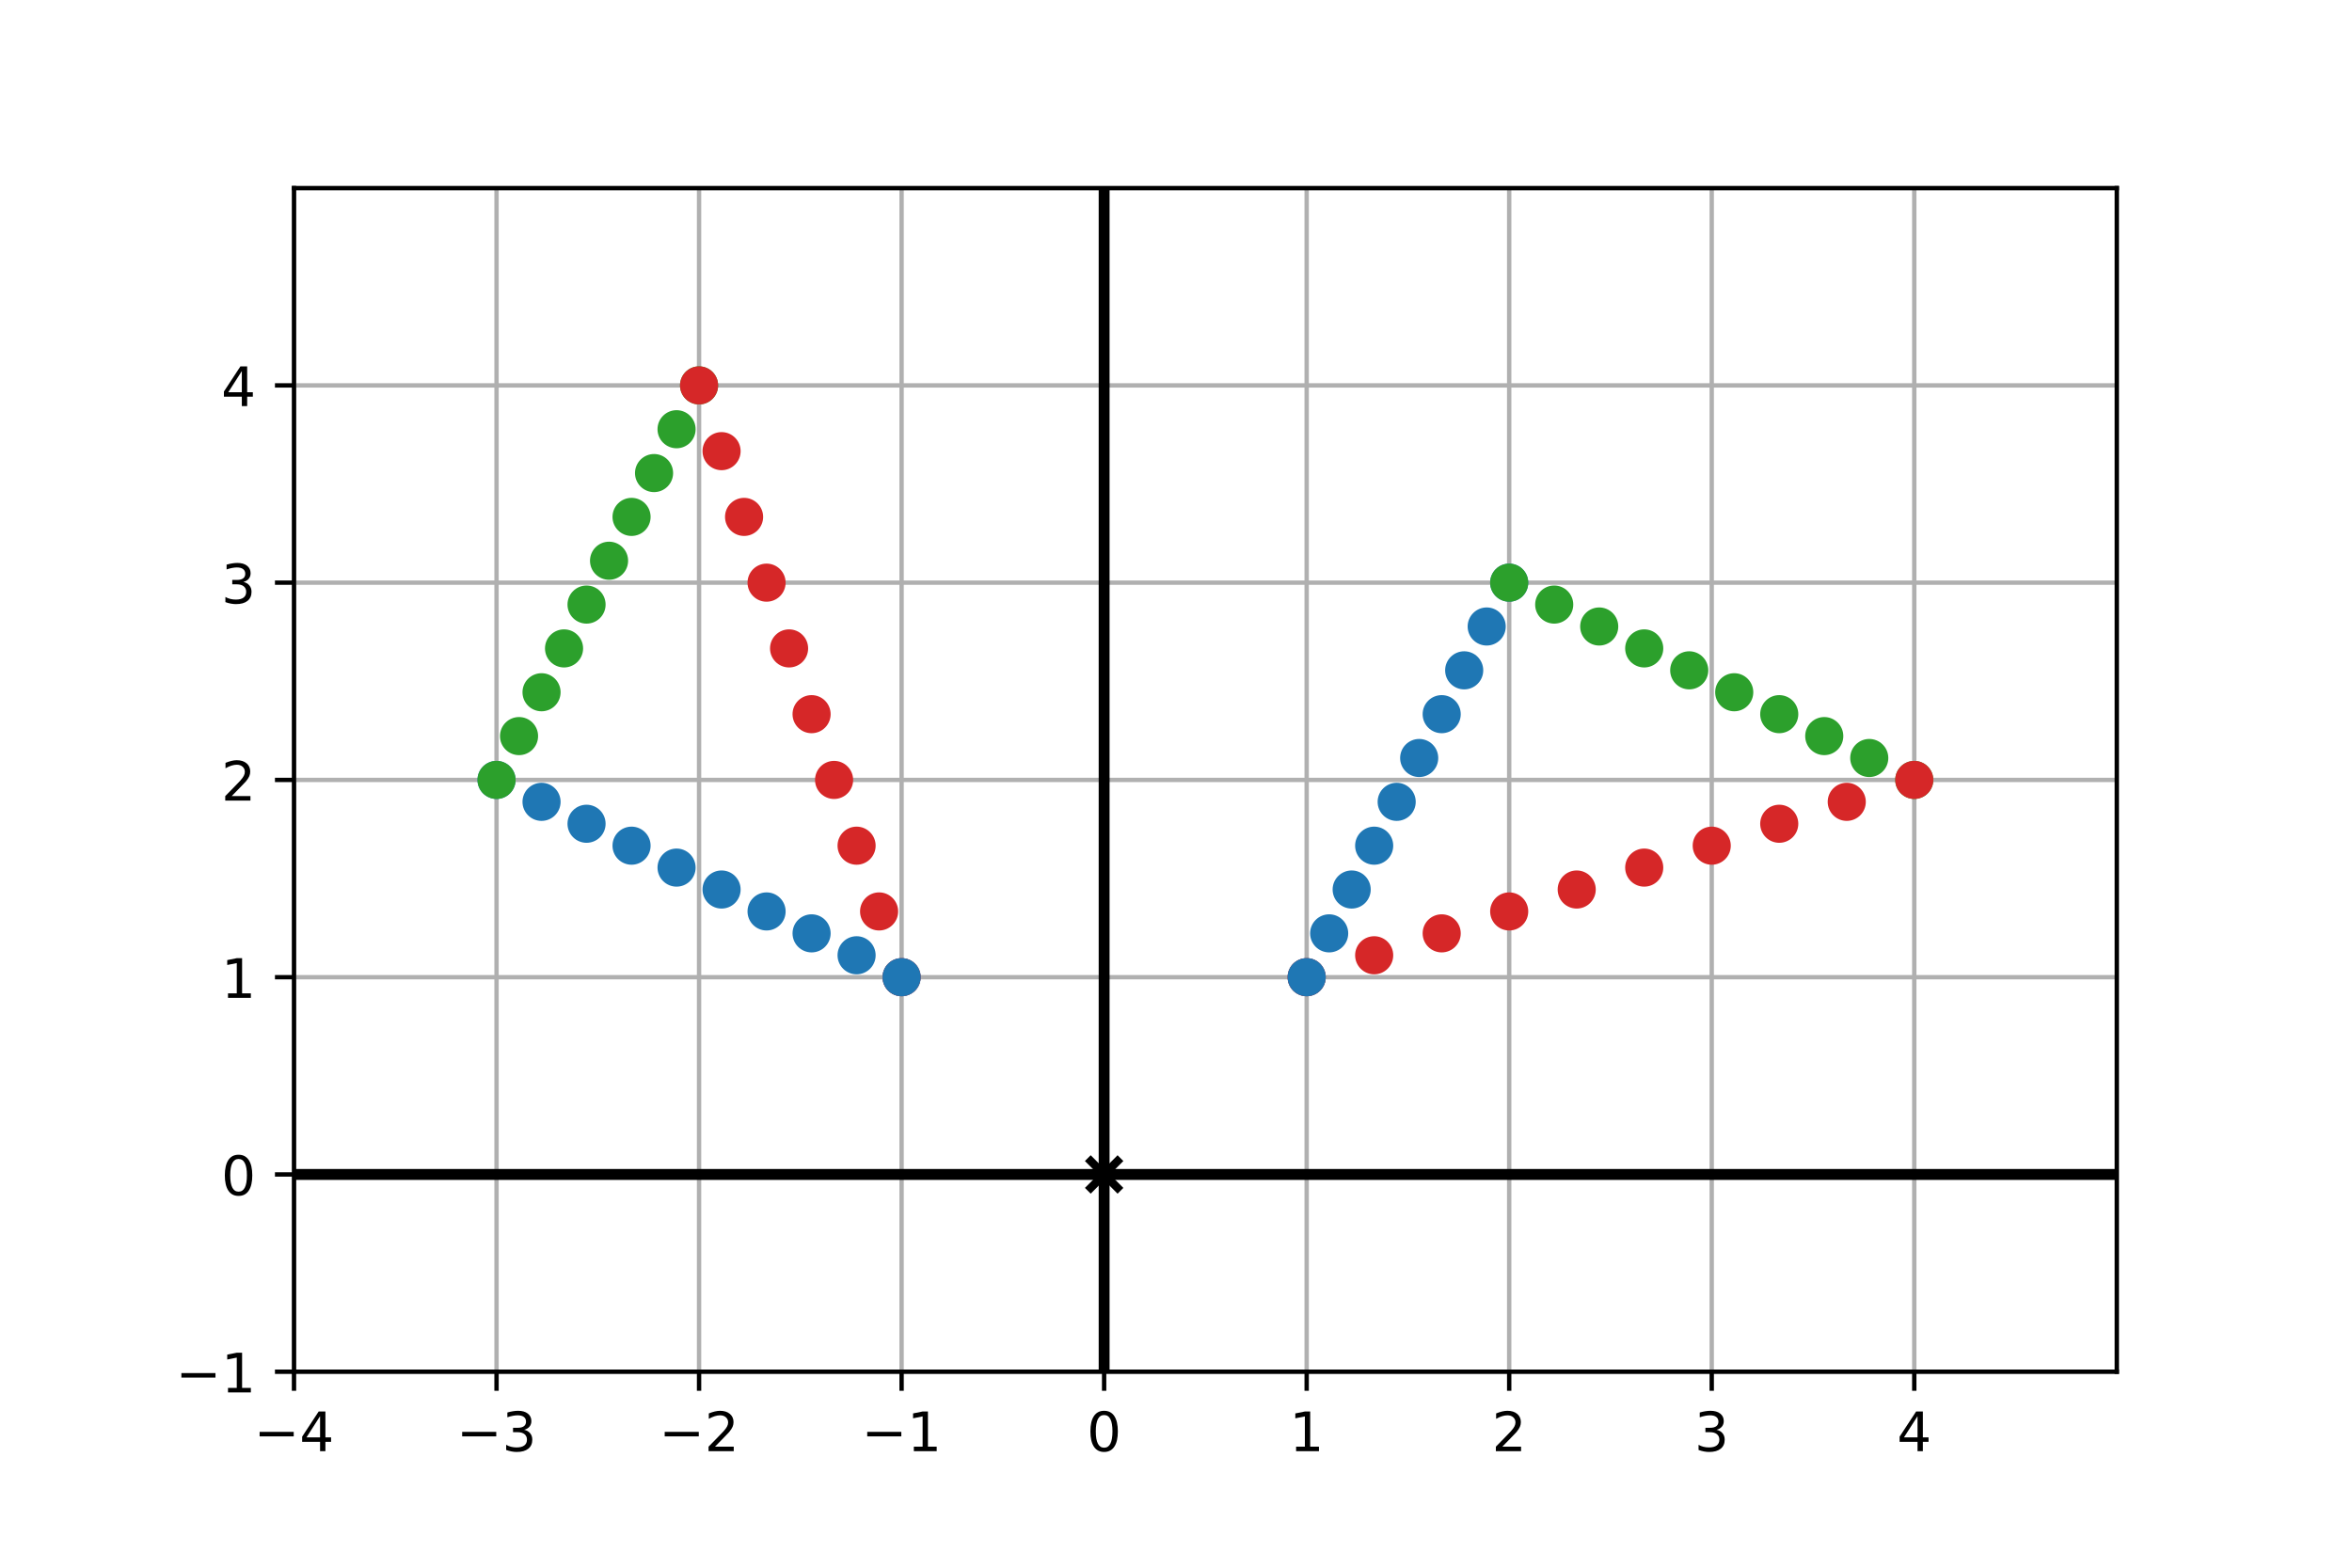 <?xml version="1.0" encoding="utf-8" standalone="no"?>
<!DOCTYPE svg PUBLIC "-//W3C//DTD SVG 1.1//EN"
  "http://www.w3.org/Graphics/SVG/1.1/DTD/svg11.dtd">
<!-- Created with matplotlib (http://matplotlib.org/) -->
<svg height="288pt" version="1.1" viewBox="0 0 432 288" width="432pt" xmlns="http://www.w3.org/2000/svg" xmlns:xlink="http://www.w3.org/1999/xlink">
 <defs>
  <style type="text/css">
*{stroke-linecap:butt;stroke-linejoin:round;}
  </style>
 </defs>
 <g id="figure_1">
  <g id="patch_1">
   <path d="M 0 288 
L 432 288 
L 432 0 
L 0 0 
z
" style="fill:#ffffff;"/>
  </g>
  <g id="axes_1">
   <g id="patch_2">
    <path d="M 54 252 
L 388.8 252 
L 388.8 34.56 
L 54 34.56 
z
" style="fill:#ffffff;"/>
   </g>
   <g id="matplotlib.axis_1">
    <g id="xtick_1">
     <g id="line2d_1">
      <path clip-path="url(#p33e9f30277)" d="M 54 252 
L 54 34.56 
" style="fill:none;stroke:#b0b0b0;stroke-linecap:square;stroke-width:0.8;"/>
     </g>
     <g id="line2d_2">
      <defs>
       <path d="M 0 0 
L 0 3.5 
" id="m8dcd8ba562" style="stroke:#000000;stroke-width:0.8;"/>
      </defs>
      <g>
       <use style="stroke:#000000;stroke-width:0.8;" x="54" xlink:href="#m8dcd8ba562" y="252"/>
      </g>
     </g>
     <g id="text_1">
      <!-- −4 -->
      <defs>
       <path d="M 10.594 35.5 
L 73.188 35.5 
L 73.188 27.203 
L 10.594 27.203 
z
" id="DejaVuSans-2212"/>
       <path d="M 37.797 64.312 
L 12.891 25.391 
L 37.797 25.391 
z
M 35.203 72.906 
L 47.609 72.906 
L 47.609 25.391 
L 58.016 25.391 
L 58.016 17.188 
L 47.609 17.188 
L 47.609 0 
L 37.797 0 
L 37.797 17.188 
L 4.891 17.188 
L 4.891 26.703 
z
" id="DejaVuSans-34"/>
      </defs>
      <g transform="translate(46.629 266.598)scale(0.1 -0.1)">
       <use xlink:href="#DejaVuSans-2212"/>
       <use x="83.789" xlink:href="#DejaVuSans-34"/>
      </g>
     </g>
    </g>
    <g id="xtick_2">
     <g id="line2d_3">
      <path clip-path="url(#p33e9f30277)" d="M 91.2 252 
L 91.2 34.56 
" style="fill:none;stroke:#b0b0b0;stroke-linecap:square;stroke-width:0.8;"/>
     </g>
     <g id="line2d_4">
      <g>
       <use style="stroke:#000000;stroke-width:0.8;" x="91.2" xlink:href="#m8dcd8ba562" y="252"/>
      </g>
     </g>
     <g id="text_2">
      <!-- −3 -->
      <defs>
       <path d="M 40.578 39.312 
Q 47.656 37.797 51.625 33 
Q 55.609 28.219 55.609 21.188 
Q 55.609 10.406 48.188 4.484 
Q 40.766 -1.422 27.094 -1.422 
Q 22.516 -1.422 17.656 -0.516 
Q 12.797 0.391 7.625 2.203 
L 7.625 11.719 
Q 11.719 9.328 16.594 8.109 
Q 21.484 6.891 26.812 6.891 
Q 36.078 6.891 40.938 10.547 
Q 45.797 14.203 45.797 21.188 
Q 45.797 27.641 41.281 31.266 
Q 36.766 34.906 28.719 34.906 
L 20.219 34.906 
L 20.219 43.016 
L 29.109 43.016 
Q 36.375 43.016 40.234 45.922 
Q 44.094 48.828 44.094 54.297 
Q 44.094 59.906 40.109 62.906 
Q 36.141 65.922 28.719 65.922 
Q 24.656 65.922 20.016 65.031 
Q 15.375 64.156 9.812 62.312 
L 9.812 71.094 
Q 15.438 72.656 20.344 73.438 
Q 25.25 74.219 29.594 74.219 
Q 40.828 74.219 47.359 69.109 
Q 53.906 64.016 53.906 55.328 
Q 53.906 49.266 50.438 45.094 
Q 46.969 40.922 40.578 39.312 
z
" id="DejaVuSans-33"/>
      </defs>
      <g transform="translate(83.829 266.598)scale(0.1 -0.1)">
       <use xlink:href="#DejaVuSans-2212"/>
       <use x="83.789" xlink:href="#DejaVuSans-33"/>
      </g>
     </g>
    </g>
    <g id="xtick_3">
     <g id="line2d_5">
      <path clip-path="url(#p33e9f30277)" d="M 128.4 252 
L 128.4 34.56 
" style="fill:none;stroke:#b0b0b0;stroke-linecap:square;stroke-width:0.8;"/>
     </g>
     <g id="line2d_6">
      <g>
       <use style="stroke:#000000;stroke-width:0.8;" x="128.4" xlink:href="#m8dcd8ba562" y="252"/>
      </g>
     </g>
     <g id="text_3">
      <!-- −2 -->
      <defs>
       <path d="M 19.188 8.297 
L 53.609 8.297 
L 53.609 0 
L 7.328 0 
L 7.328 8.297 
Q 12.938 14.109 22.625 23.891 
Q 32.328 33.688 34.812 36.531 
Q 39.547 41.844 41.422 45.531 
Q 43.312 49.219 43.312 52.781 
Q 43.312 58.594 39.234 62.25 
Q 35.156 65.922 28.609 65.922 
Q 23.969 65.922 18.812 64.312 
Q 13.672 62.703 7.812 59.422 
L 7.812 69.391 
Q 13.766 71.781 18.938 73 
Q 24.125 74.219 28.422 74.219 
Q 39.75 74.219 46.484 68.547 
Q 53.219 62.891 53.219 53.422 
Q 53.219 48.922 51.531 44.891 
Q 49.859 40.875 45.406 35.406 
Q 44.188 33.984 37.641 27.219 
Q 31.109 20.453 19.188 8.297 
z
" id="DejaVuSans-32"/>
      </defs>
      <g transform="translate(121.029 266.598)scale(0.1 -0.1)">
       <use xlink:href="#DejaVuSans-2212"/>
       <use x="83.789" xlink:href="#DejaVuSans-32"/>
      </g>
     </g>
    </g>
    <g id="xtick_4">
     <g id="line2d_7">
      <path clip-path="url(#p33e9f30277)" d="M 165.6 252 
L 165.6 34.56 
" style="fill:none;stroke:#b0b0b0;stroke-linecap:square;stroke-width:0.8;"/>
     </g>
     <g id="line2d_8">
      <g>
       <use style="stroke:#000000;stroke-width:0.8;" x="165.6" xlink:href="#m8dcd8ba562" y="252"/>
      </g>
     </g>
     <g id="text_4">
      <!-- −1 -->
      <defs>
       <path d="M 12.406 8.297 
L 28.516 8.297 
L 28.516 63.922 
L 10.984 60.406 
L 10.984 69.391 
L 28.422 72.906 
L 38.281 72.906 
L 38.281 8.297 
L 54.391 8.297 
L 54.391 0 
L 12.406 0 
z
" id="DejaVuSans-31"/>
      </defs>
      <g transform="translate(158.229 266.598)scale(0.1 -0.1)">
       <use xlink:href="#DejaVuSans-2212"/>
       <use x="83.789" xlink:href="#DejaVuSans-31"/>
      </g>
     </g>
    </g>
    <g id="xtick_5">
     <g id="line2d_9">
      <path clip-path="url(#p33e9f30277)" d="M 202.8 252 
L 202.8 34.56 
" style="fill:none;stroke:#b0b0b0;stroke-linecap:square;stroke-width:0.8;"/>
     </g>
     <g id="line2d_10">
      <g>
       <use style="stroke:#000000;stroke-width:0.8;" x="202.8" xlink:href="#m8dcd8ba562" y="252"/>
      </g>
     </g>
     <g id="text_5">
      <!-- 0 -->
      <defs>
       <path d="M 31.781 66.406 
Q 24.172 66.406 20.328 58.906 
Q 16.5 51.422 16.5 36.375 
Q 16.5 21.391 20.328 13.891 
Q 24.172 6.391 31.781 6.391 
Q 39.453 6.391 43.281 13.891 
Q 47.125 21.391 47.125 36.375 
Q 47.125 51.422 43.281 58.906 
Q 39.453 66.406 31.781 66.406 
z
M 31.781 74.219 
Q 44.047 74.219 50.516 64.516 
Q 56.984 54.828 56.984 36.375 
Q 56.984 17.969 50.516 8.266 
Q 44.047 -1.422 31.781 -1.422 
Q 19.531 -1.422 13.062 8.266 
Q 6.594 17.969 6.594 36.375 
Q 6.594 54.828 13.062 64.516 
Q 19.531 74.219 31.781 74.219 
z
" id="DejaVuSans-30"/>
      </defs>
      <g transform="translate(199.619 266.598)scale(0.1 -0.1)">
       <use xlink:href="#DejaVuSans-30"/>
      </g>
     </g>
    </g>
    <g id="xtick_6">
     <g id="line2d_11">
      <path clip-path="url(#p33e9f30277)" d="M 240 252 
L 240 34.56 
" style="fill:none;stroke:#b0b0b0;stroke-linecap:square;stroke-width:0.8;"/>
     </g>
     <g id="line2d_12">
      <g>
       <use style="stroke:#000000;stroke-width:0.8;" x="240" xlink:href="#m8dcd8ba562" y="252"/>
      </g>
     </g>
     <g id="text_6">
      <!-- 1 -->
      <g transform="translate(236.819 266.598)scale(0.1 -0.1)">
       <use xlink:href="#DejaVuSans-31"/>
      </g>
     </g>
    </g>
    <g id="xtick_7">
     <g id="line2d_13">
      <path clip-path="url(#p33e9f30277)" d="M 277.2 252 
L 277.2 34.56 
" style="fill:none;stroke:#b0b0b0;stroke-linecap:square;stroke-width:0.8;"/>
     </g>
     <g id="line2d_14">
      <g>
       <use style="stroke:#000000;stroke-width:0.8;" x="277.2" xlink:href="#m8dcd8ba562" y="252"/>
      </g>
     </g>
     <g id="text_7">
      <!-- 2 -->
      <g transform="translate(274.019 266.598)scale(0.1 -0.1)">
       <use xlink:href="#DejaVuSans-32"/>
      </g>
     </g>
    </g>
    <g id="xtick_8">
     <g id="line2d_15">
      <path clip-path="url(#p33e9f30277)" d="M 314.4 252 
L 314.4 34.56 
" style="fill:none;stroke:#b0b0b0;stroke-linecap:square;stroke-width:0.8;"/>
     </g>
     <g id="line2d_16">
      <g>
       <use style="stroke:#000000;stroke-width:0.8;" x="314.4" xlink:href="#m8dcd8ba562" y="252"/>
      </g>
     </g>
     <g id="text_8">
      <!-- 3 -->
      <g transform="translate(311.219 266.598)scale(0.1 -0.1)">
       <use xlink:href="#DejaVuSans-33"/>
      </g>
     </g>
    </g>
    <g id="xtick_9">
     <g id="line2d_17">
      <path clip-path="url(#p33e9f30277)" d="M 351.6 252 
L 351.6 34.56 
" style="fill:none;stroke:#b0b0b0;stroke-linecap:square;stroke-width:0.8;"/>
     </g>
     <g id="line2d_18">
      <g>
       <use style="stroke:#000000;stroke-width:0.8;" x="351.6" xlink:href="#m8dcd8ba562" y="252"/>
      </g>
     </g>
     <g id="text_9">
      <!-- 4 -->
      <g transform="translate(348.419 266.598)scale(0.1 -0.1)">
       <use xlink:href="#DejaVuSans-34"/>
      </g>
     </g>
    </g>
   </g>
   <g id="matplotlib.axis_2">
    <g id="ytick_1">
     <g id="line2d_19">
      <path clip-path="url(#p33e9f30277)" d="M 54 252 
L 388.8 252 
" style="fill:none;stroke:#b0b0b0;stroke-linecap:square;stroke-width:0.8;"/>
     </g>
     <g id="line2d_20">
      <defs>
       <path d="M 0 0 
L -3.5 0 
" id="m351c2c2a65" style="stroke:#000000;stroke-width:0.8;"/>
      </defs>
      <g>
       <use style="stroke:#000000;stroke-width:0.8;" x="54" xlink:href="#m351c2c2a65" y="252"/>
      </g>
     </g>
     <g id="text_10">
      <!-- −1 -->
      <g transform="translate(32.258 255.799)scale(0.1 -0.1)">
       <use xlink:href="#DejaVuSans-2212"/>
       <use x="83.789" xlink:href="#DejaVuSans-31"/>
      </g>
     </g>
    </g>
    <g id="ytick_2">
     <g id="line2d_21">
      <path clip-path="url(#p33e9f30277)" d="M 54 215.76 
L 388.8 215.76 
" style="fill:none;stroke:#b0b0b0;stroke-linecap:square;stroke-width:0.8;"/>
     </g>
     <g id="line2d_22">
      <g>
       <use style="stroke:#000000;stroke-width:0.8;" x="54" xlink:href="#m351c2c2a65" y="215.76"/>
      </g>
     </g>
     <g id="text_11">
      <!-- 0 -->
      <g transform="translate(40.638 219.559)scale(0.1 -0.1)">
       <use xlink:href="#DejaVuSans-30"/>
      </g>
     </g>
    </g>
    <g id="ytick_3">
     <g id="line2d_23">
      <path clip-path="url(#p33e9f30277)" d="M 54 179.52 
L 388.8 179.52 
" style="fill:none;stroke:#b0b0b0;stroke-linecap:square;stroke-width:0.8;"/>
     </g>
     <g id="line2d_24">
      <g>
       <use style="stroke:#000000;stroke-width:0.8;" x="54" xlink:href="#m351c2c2a65" y="179.52"/>
      </g>
     </g>
     <g id="text_12">
      <!-- 1 -->
      <g transform="translate(40.638 183.319)scale(0.1 -0.1)">
       <use xlink:href="#DejaVuSans-31"/>
      </g>
     </g>
    </g>
    <g id="ytick_4">
     <g id="line2d_25">
      <path clip-path="url(#p33e9f30277)" d="M 54 143.28 
L 388.8 143.28 
" style="fill:none;stroke:#b0b0b0;stroke-linecap:square;stroke-width:0.8;"/>
     </g>
     <g id="line2d_26">
      <g>
       <use style="stroke:#000000;stroke-width:0.8;" x="54" xlink:href="#m351c2c2a65" y="143.28"/>
      </g>
     </g>
     <g id="text_13">
      <!-- 2 -->
      <g transform="translate(40.638 147.079)scale(0.1 -0.1)">
       <use xlink:href="#DejaVuSans-32"/>
      </g>
     </g>
    </g>
    <g id="ytick_5">
     <g id="line2d_27">
      <path clip-path="url(#p33e9f30277)" d="M 54 107.04 
L 388.8 107.04 
" style="fill:none;stroke:#b0b0b0;stroke-linecap:square;stroke-width:0.8;"/>
     </g>
     <g id="line2d_28">
      <g>
       <use style="stroke:#000000;stroke-width:0.8;" x="54" xlink:href="#m351c2c2a65" y="107.04"/>
      </g>
     </g>
     <g id="text_14">
      <!-- 3 -->
      <g transform="translate(40.638 110.839)scale(0.1 -0.1)">
       <use xlink:href="#DejaVuSans-33"/>
      </g>
     </g>
    </g>
    <g id="ytick_6">
     <g id="line2d_29">
      <path clip-path="url(#p33e9f30277)" d="M 54 70.8 
L 388.8 70.8 
" style="fill:none;stroke:#b0b0b0;stroke-linecap:square;stroke-width:0.8;"/>
     </g>
     <g id="line2d_30">
      <g>
       <use style="stroke:#000000;stroke-width:0.8;" x="54" xlink:href="#m351c2c2a65" y="70.8"/>
      </g>
     </g>
     <g id="text_15">
      <!-- 4 -->
      <g transform="translate(40.638 74.599)scale(0.1 -0.1)">
       <use xlink:href="#DejaVuSans-34"/>
      </g>
     </g>
    </g>
   </g>
   <g id="PathCollection_1">
    <defs>
     <path d="M -3 3 
L 3 -3 
M -3 -3 
L 3 3 
" id="m3e0c89c2d3" style="stroke:#000000;stroke-width:1.5;"/>
    </defs>
    <g clip-path="url(#p33e9f30277)">
     <use style="stroke:#000000;stroke-width:1.5;" x="202.8" xlink:href="#m3e0c89c2d3" y="215.76"/>
    </g>
   </g>
   <g id="PathCollection_2">
    <defs>
     <path d="M 0 3 
C 0.796 3 1.559 2.684 2.121 2.121 
C 2.684 1.559 3 0.796 3 0 
C 3 -0.796 2.684 -1.559 2.121 -2.121 
C 1.559 -2.684 0.796 -3 0 -3 
C -0.796 -3 -1.559 -2.684 -2.121 -2.121 
C -2.684 -1.559 -3 -0.796 -3 0 
C -3 0.796 -2.684 1.559 -2.121 2.121 
C -1.559 2.684 -0.796 3 0 3 
z
" id="mfec276cb66" style="stroke:#1f77b4;"/>
    </defs>
    <g clip-path="url(#p33e9f30277)">
     <use style="fill:#1f77b4;stroke:#1f77b4;" x="240" xlink:href="#mfec276cb66" y="179.52"/>
     <use style="fill:#1f77b4;stroke:#1f77b4;" x="244.133" xlink:href="#mfec276cb66" y="171.467"/>
     <use style="fill:#1f77b4;stroke:#1f77b4;" x="248.267" xlink:href="#mfec276cb66" y="163.413"/>
     <use style="fill:#1f77b4;stroke:#1f77b4;" x="252.4" xlink:href="#mfec276cb66" y="155.36"/>
     <use style="fill:#1f77b4;stroke:#1f77b4;" x="256.533" xlink:href="#mfec276cb66" y="147.307"/>
     <use style="fill:#1f77b4;stroke:#1f77b4;" x="260.667" xlink:href="#mfec276cb66" y="139.253"/>
     <use style="fill:#1f77b4;stroke:#1f77b4;" x="264.8" xlink:href="#mfec276cb66" y="131.2"/>
     <use style="fill:#1f77b4;stroke:#1f77b4;" x="268.933" xlink:href="#mfec276cb66" y="123.147"/>
     <use style="fill:#1f77b4;stroke:#1f77b4;" x="273.067" xlink:href="#mfec276cb66" y="115.093"/>
     <use style="fill:#1f77b4;stroke:#1f77b4;" x="277.2" xlink:href="#mfec276cb66" y="107.04"/>
    </g>
   </g>
   <g id="PathCollection_3">
    <defs>
     <path d="M 0 3 
C 0.796 3 1.559 2.684 2.121 2.121 
C 2.684 1.559 3 0.796 3 0 
C 3 -0.796 2.684 -1.559 2.121 -2.121 
C 1.559 -2.684 0.796 -3 0 -3 
C -0.796 -3 -1.559 -2.684 -2.121 -2.121 
C -2.684 -1.559 -3 -0.796 -3 0 
C -3 0.796 -2.684 1.559 -2.121 2.121 
C -1.559 2.684 -0.796 3 0 3 
z
" id="m858c853723" style="stroke:#2ca02c;"/>
    </defs>
    <g clip-path="url(#p33e9f30277)">
     <use style="fill:#2ca02c;stroke:#2ca02c;" x="351.6" xlink:href="#m858c853723" y="143.28"/>
     <use style="fill:#2ca02c;stroke:#2ca02c;" x="343.333" xlink:href="#m858c853723" y="139.253"/>
     <use style="fill:#2ca02c;stroke:#2ca02c;" x="335.067" xlink:href="#m858c853723" y="135.227"/>
     <use style="fill:#2ca02c;stroke:#2ca02c;" x="326.8" xlink:href="#m858c853723" y="131.2"/>
     <use style="fill:#2ca02c;stroke:#2ca02c;" x="318.533" xlink:href="#m858c853723" y="127.173"/>
     <use style="fill:#2ca02c;stroke:#2ca02c;" x="310.267" xlink:href="#m858c853723" y="123.147"/>
     <use style="fill:#2ca02c;stroke:#2ca02c;" x="302" xlink:href="#m858c853723" y="119.12"/>
     <use style="fill:#2ca02c;stroke:#2ca02c;" x="293.733" xlink:href="#m858c853723" y="115.093"/>
     <use style="fill:#2ca02c;stroke:#2ca02c;" x="285.467" xlink:href="#m858c853723" y="111.067"/>
     <use style="fill:#2ca02c;stroke:#2ca02c;" x="277.2" xlink:href="#m858c853723" y="107.04"/>
    </g>
   </g>
   <g id="PathCollection_4">
    <defs>
     <path d="M 0 3 
C 0.796 3 1.559 2.684 2.121 2.121 
C 2.684 1.559 3 0.796 3 0 
C 3 -0.796 2.684 -1.559 2.121 -2.121 
C 1.559 -2.684 0.796 -3 0 -3 
C -0.796 -3 -1.559 -2.684 -2.121 -2.121 
C -2.684 -1.559 -3 -0.796 -3 0 
C -3 0.796 -2.684 1.559 -2.121 2.121 
C -1.559 2.684 -0.796 3 0 3 
z
" id="m3a4da69553" style="stroke:#d62728;"/>
    </defs>
    <g clip-path="url(#p33e9f30277)">
     <use style="fill:#d62728;stroke:#d62728;" x="351.6" xlink:href="#m3a4da69553" y="143.28"/>
     <use style="fill:#d62728;stroke:#d62728;" x="339.2" xlink:href="#m3a4da69553" y="147.307"/>
     <use style="fill:#d62728;stroke:#d62728;" x="326.8" xlink:href="#m3a4da69553" y="151.333"/>
     <use style="fill:#d62728;stroke:#d62728;" x="314.4" xlink:href="#m3a4da69553" y="155.36"/>
     <use style="fill:#d62728;stroke:#d62728;" x="302" xlink:href="#m3a4da69553" y="159.387"/>
     <use style="fill:#d62728;stroke:#d62728;" x="289.6" xlink:href="#m3a4da69553" y="163.413"/>
     <use style="fill:#d62728;stroke:#d62728;" x="277.2" xlink:href="#m3a4da69553" y="167.44"/>
     <use style="fill:#d62728;stroke:#d62728;" x="264.8" xlink:href="#m3a4da69553" y="171.467"/>
     <use style="fill:#d62728;stroke:#d62728;" x="252.4" xlink:href="#m3a4da69553" y="175.493"/>
     <use style="fill:#d62728;stroke:#d62728;" x="240" xlink:href="#m3a4da69553" y="179.52"/>
    </g>
   </g>
   <g id="PathCollection_5">
    <g clip-path="url(#p33e9f30277)">
     <use style="fill:#1f77b4;stroke:#1f77b4;" x="240" xlink:href="#mfec276cb66" y="179.52"/>
    </g>
   </g>
   <g id="PathCollection_6">
    <g clip-path="url(#p33e9f30277)">
     <use style="fill:#1f77b4;stroke:#1f77b4;" x="91.2" xlink:href="#mfec276cb66" y="143.28"/>
     <use style="fill:#1f77b4;stroke:#1f77b4;" x="99.467" xlink:href="#mfec276cb66" y="147.307"/>
     <use style="fill:#1f77b4;stroke:#1f77b4;" x="107.733" xlink:href="#mfec276cb66" y="151.333"/>
     <use style="fill:#1f77b4;stroke:#1f77b4;" x="116" xlink:href="#mfec276cb66" y="155.36"/>
     <use style="fill:#1f77b4;stroke:#1f77b4;" x="124.267" xlink:href="#mfec276cb66" y="159.387"/>
     <use style="fill:#1f77b4;stroke:#1f77b4;" x="132.533" xlink:href="#mfec276cb66" y="163.413"/>
     <use style="fill:#1f77b4;stroke:#1f77b4;" x="140.8" xlink:href="#mfec276cb66" y="167.44"/>
     <use style="fill:#1f77b4;stroke:#1f77b4;" x="149.067" xlink:href="#mfec276cb66" y="171.467"/>
     <use style="fill:#1f77b4;stroke:#1f77b4;" x="157.333" xlink:href="#mfec276cb66" y="175.493"/>
     <use style="fill:#1f77b4;stroke:#1f77b4;" x="165.6" xlink:href="#mfec276cb66" y="179.52"/>
    </g>
   </g>
   <g id="PathCollection_7">
    <g clip-path="url(#p33e9f30277)">
     <use style="fill:#2ca02c;stroke:#2ca02c;" x="91.2" xlink:href="#m858c853723" y="143.28"/>
     <use style="fill:#2ca02c;stroke:#2ca02c;" x="95.333" xlink:href="#m858c853723" y="135.227"/>
     <use style="fill:#2ca02c;stroke:#2ca02c;" x="99.467" xlink:href="#m858c853723" y="127.173"/>
     <use style="fill:#2ca02c;stroke:#2ca02c;" x="103.6" xlink:href="#m858c853723" y="119.12"/>
     <use style="fill:#2ca02c;stroke:#2ca02c;" x="107.733" xlink:href="#m858c853723" y="111.067"/>
     <use style="fill:#2ca02c;stroke:#2ca02c;" x="111.867" xlink:href="#m858c853723" y="103.013"/>
     <use style="fill:#2ca02c;stroke:#2ca02c;" x="116" xlink:href="#m858c853723" y="94.96"/>
     <use style="fill:#2ca02c;stroke:#2ca02c;" x="120.133" xlink:href="#m858c853723" y="86.907"/>
     <use style="fill:#2ca02c;stroke:#2ca02c;" x="124.267" xlink:href="#m858c853723" y="78.853"/>
     <use style="fill:#2ca02c;stroke:#2ca02c;" x="128.4" xlink:href="#m858c853723" y="70.8"/>
    </g>
   </g>
   <g id="PathCollection_8">
    <g clip-path="url(#p33e9f30277)">
     <use style="fill:#d62728;stroke:#d62728;" x="165.6" xlink:href="#m3a4da69553" y="179.52"/>
     <use style="fill:#d62728;stroke:#d62728;" x="161.467" xlink:href="#m3a4da69553" y="167.44"/>
     <use style="fill:#d62728;stroke:#d62728;" x="157.333" xlink:href="#m3a4da69553" y="155.36"/>
     <use style="fill:#d62728;stroke:#d62728;" x="153.2" xlink:href="#m3a4da69553" y="143.28"/>
     <use style="fill:#d62728;stroke:#d62728;" x="149.067" xlink:href="#m3a4da69553" y="131.2"/>
     <use style="fill:#d62728;stroke:#d62728;" x="144.933" xlink:href="#m3a4da69553" y="119.12"/>
     <use style="fill:#d62728;stroke:#d62728;" x="140.8" xlink:href="#m3a4da69553" y="107.04"/>
     <use style="fill:#d62728;stroke:#d62728;" x="136.667" xlink:href="#m3a4da69553" y="94.96"/>
     <use style="fill:#d62728;stroke:#d62728;" x="132.533" xlink:href="#m3a4da69553" y="82.88"/>
     <use style="fill:#d62728;stroke:#d62728;" x="128.4" xlink:href="#m3a4da69553" y="70.8"/>
    </g>
   </g>
   <g id="PathCollection_9">
    <g clip-path="url(#p33e9f30277)">
     <use style="fill:#1f77b4;stroke:#1f77b4;" x="165.6" xlink:href="#mfec276cb66" y="179.52"/>
    </g>
   </g>
   <g id="line2d_31">
    <path clip-path="url(#p33e9f30277)" d="M 54 215.76 
L 388.8 215.76 
" style="fill:none;stroke:#000000;stroke-linecap:square;stroke-width:2;"/>
   </g>
   <g id="line2d_32">
    <path clip-path="url(#p33e9f30277)" d="M 202.8 252 
L 202.8 34.56 
" style="fill:none;stroke:#000000;stroke-linecap:square;stroke-width:2;"/>
   </g>
   <g id="patch_3">
    <path d="M 54 252 
L 54 34.56 
" style="fill:none;stroke:#000000;stroke-linecap:square;stroke-linejoin:miter;stroke-width:0.8;"/>
   </g>
   <g id="patch_4">
    <path d="M 388.8 252 
L 388.8 34.56 
" style="fill:none;stroke:#000000;stroke-linecap:square;stroke-linejoin:miter;stroke-width:0.8;"/>
   </g>
   <g id="patch_5">
    <path d="M 54 252 
L 388.8 252 
" style="fill:none;stroke:#000000;stroke-linecap:square;stroke-linejoin:miter;stroke-width:0.8;"/>
   </g>
   <g id="patch_6">
    <path d="M 54 34.56 
L 388.8 34.56 
" style="fill:none;stroke:#000000;stroke-linecap:square;stroke-linejoin:miter;stroke-width:0.8;"/>
   </g>
  </g>
 </g>
 <defs>
  <clipPath id="p33e9f30277">
   <rect height="217.44" width="334.8" x="54" y="34.56"/>
  </clipPath>
 </defs>
</svg>
